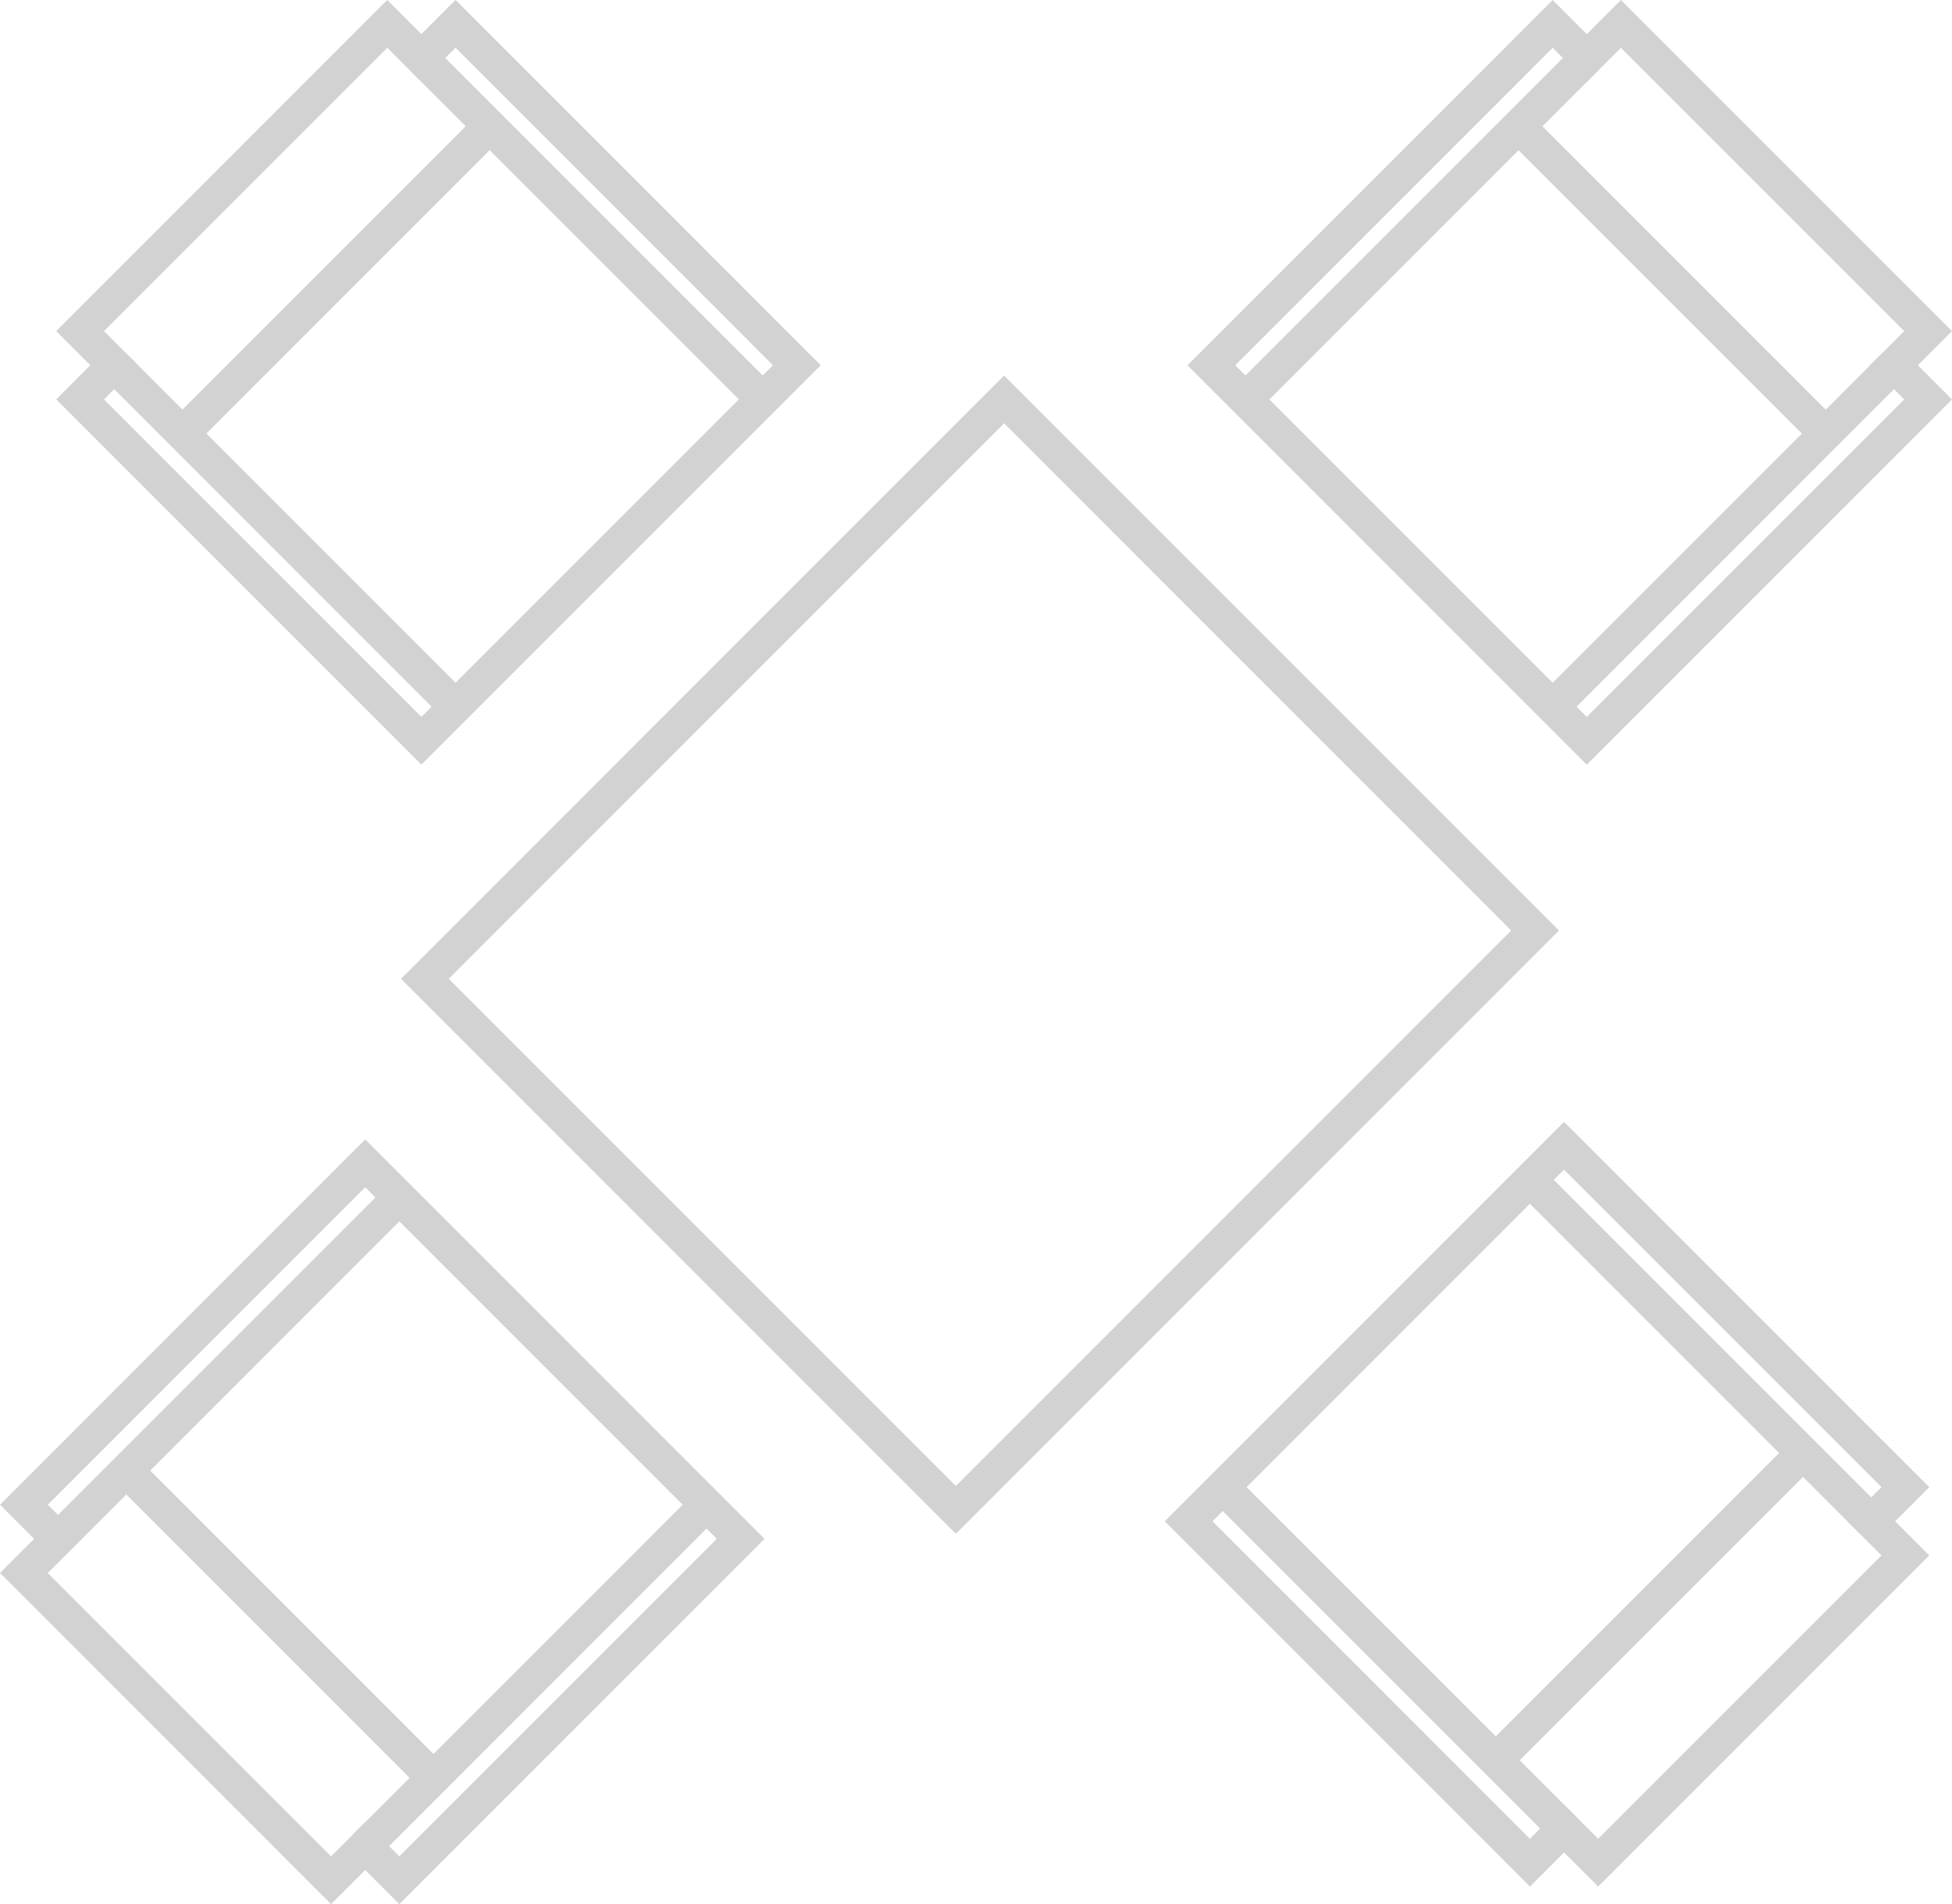 <?xml version="1.0" encoding="UTF-8" standalone="no"?>
<svg
   xmlns:dc="http://purl.org/dc/elements/1.1/"
   xmlns:cc="http://creativecommons.org/ns#"
   xmlns:rdf="http://www.w3.org/1999/02/22-rdf-syntax-ns#"
   xmlns:svg="http://www.w3.org/2000/svg"
   xmlns="http://www.w3.org/2000/svg"
   width="40.439mm"
   height="39.439mm"
   viewBox="0 0 40.439 39.439"
   version="1.1"
   id="svg8">
  <defs
     id="defs2">
    <pattern
       y="0"
       x="0"
       height="6"
       width="6"
       patternUnits="userSpaceOnUse"
       id="EMFhbasepattern" />
    <pattern
       y="0"
       x="0"
       height="6"
       width="6"
       patternUnits="userSpaceOnUse"
       id="EMFhbasepattern-4" />
    <pattern
       y="0"
       x="0"
       height="6"
       width="6"
       patternUnits="userSpaceOnUse"
       id="EMFhbasepattern-2" />
    <pattern
       y="0"
       x="0"
       height="6"
       width="6"
       patternUnits="userSpaceOnUse"
       id="EMFhbasepattern-3" />
    <pattern
       y="0"
       x="0"
       height="6"
       width="6"
       patternUnits="userSpaceOnUse"
       id="EMFhbasepattern-9" />
  </defs>
  <g
     id="layer1"
     transform="translate(65.802,-38.727)">
    <g
       id="g889"
       transform="translate(-7.9,-7.264)">
      <path
         style="fill:none;stroke:#d2d2d2;stroke-width:0.7;stroke-linecap:butt;stroke-linejoin:miter;stroke-miterlimit:4;stroke-dasharray:none;stroke-opacity:1"
         d="m -33.278,77.5 7.071,7.071 0.707,-0.707 0.707,0.707 6.364,-6.364 -0.707,-0.707 0.707,-0.707 -7.071,-7.071 z"
         id="path997-1" />
      <path
         style="fill:none;stroke:#d2d2d2;stroke-width:0.7;stroke-linecap:butt;stroke-linejoin:miter;stroke-miterlimit:4;stroke-dasharray:none;stroke-opacity:1"
         d="m -25.5,83.864 -7.071,-7.071"
         id="path1001-1" />
      <path
         style="fill:none;stroke:#d2d2d2;stroke-width:0.7;stroke-linecap:butt;stroke-linejoin:miter;stroke-miterlimit:4;stroke-dasharray:none;stroke-opacity:1"
         d="m -19.136,77.5 -7.071,-7.071"
         id="path1003-7" />
      <path
         style="fill:none;stroke:#d2d2d2;stroke-width:0.7;stroke-linecap:butt;stroke-linejoin:miter;stroke-miterlimit:4;stroke-dasharray:none;stroke-opacity:1"
         d="m -26.914,82.45 6.364,-6.364"
         id="path1005-9" />
    </g>
    <path
       style="fill:none;stroke:#d2d2d2;stroke-width:0.7;stroke-linecap:butt;stroke-linejoin:miter;stroke-miterlimit:4;stroke-dasharray:none;stroke-opacity:1"
       d="m -45,47 -12,12 11,11 12,-12 z"
       id="path859" />
    <g
       transform="rotate(-90,-44.818,65.611)"
       id="g889-3">
      <path
         id="path997-1-0"
         d="m -33.278,77.5 7.071,7.071 0.707,-0.707 0.707,0.707 6.364,-6.364 -0.707,-0.707 0.707,-0.707 -7.071,-7.071 z"
         style="fill:none;stroke:#d2d2d2;stroke-width:0.7;stroke-linecap:butt;stroke-linejoin:miter;stroke-miterlimit:4;stroke-dasharray:none;stroke-opacity:1" />
      <path
         id="path1001-1-1"
         d="m -25.5,83.864 -7.071,-7.071"
         style="fill:none;stroke:#d2d2d2;stroke-width:0.7;stroke-linecap:butt;stroke-linejoin:miter;stroke-miterlimit:4;stroke-dasharray:none;stroke-opacity:1" />
      <path
         id="path1003-7-4"
         d="m -19.136,77.5 -7.071,-7.071"
         style="fill:none;stroke:#d2d2d2;stroke-width:0.7;stroke-linecap:butt;stroke-linejoin:miter;stroke-miterlimit:4;stroke-dasharray:none;stroke-opacity:1" />
      <path
         id="path1005-9-4"
         d="m -26.914,82.45 6.364,-6.364"
         style="fill:none;stroke:#d2d2d2;stroke-width:0.7;stroke-linecap:butt;stroke-linejoin:miter;stroke-miterlimit:4;stroke-dasharray:none;stroke-opacity:1" />
    </g>
    <g
       id="g889-3-1"
       transform="rotate(180,-41.286,61.896)">
      <path
         style="fill:none;stroke:#d2d2d2;stroke-width:0.7;stroke-linecap:butt;stroke-linejoin:miter;stroke-miterlimit:4;stroke-dasharray:none;stroke-opacity:1"
         d="m -33.278,77.5 7.071,7.071 0.707,-0.707 0.707,0.707 6.364,-6.364 -0.707,-0.707 0.707,-0.707 -7.071,-7.071 z"
         id="path997-1-0-6" />
      <path
         style="fill:none;stroke:#d2d2d2;stroke-width:0.7;stroke-linecap:butt;stroke-linejoin:miter;stroke-miterlimit:4;stroke-dasharray:none;stroke-opacity:1"
         d="m -25.5,83.864 -7.071,-7.071"
         id="path1001-1-1-6" />
      <path
         style="fill:none;stroke:#d2d2d2;stroke-width:0.7;stroke-linecap:butt;stroke-linejoin:miter;stroke-miterlimit:4;stroke-dasharray:none;stroke-opacity:1"
         d="m -19.136,77.5 -7.071,-7.071"
         id="path1003-7-4-8" />
      <path
         style="fill:none;stroke:#d2d2d2;stroke-width:0.7;stroke-linecap:butt;stroke-linejoin:miter;stroke-miterlimit:4;stroke-dasharray:none;stroke-opacity:1"
         d="m -26.914,82.45 6.364,-6.364"
         id="path1005-9-4-4" />
    </g>
    <g
       transform="rotate(90,-38.418,57.682)"
       id="g889-3-1-6">
      <path
         id="path997-1-0-6-6"
         d="m -33.278,77.5 7.071,7.071 0.707,-0.707 0.707,0.707 6.364,-6.364 -0.707,-0.707 0.707,-0.707 -7.071,-7.071 z"
         style="fill:none;stroke:#d2d2d2;stroke-width:0.7;stroke-linecap:butt;stroke-linejoin:miter;stroke-miterlimit:4;stroke-dasharray:none;stroke-opacity:1" />
      <path
         id="path1001-1-1-6-3"
         d="m -25.5,83.864 -7.071,-7.071"
         style="fill:none;stroke:#d2d2d2;stroke-width:0.7;stroke-linecap:butt;stroke-linejoin:miter;stroke-miterlimit:4;stroke-dasharray:none;stroke-opacity:1" />
      <path
         id="path1003-7-4-8-7"
         d="m -19.136,77.5 -7.071,-7.071"
         style="fill:none;stroke:#d2d2d2;stroke-width:0.7;stroke-linecap:butt;stroke-linejoin:miter;stroke-miterlimit:4;stroke-dasharray:none;stroke-opacity:1" />
      <path
         id="path1005-9-4-4-1"
         d="m -26.914,82.45 6.364,-6.364"
         style="fill:none;stroke:#d2d2d2;stroke-width:0.7;stroke-linecap:butt;stroke-linejoin:miter;stroke-miterlimit:4;stroke-dasharray:none;stroke-opacity:1" />
    </g>
  </g>
</svg>
